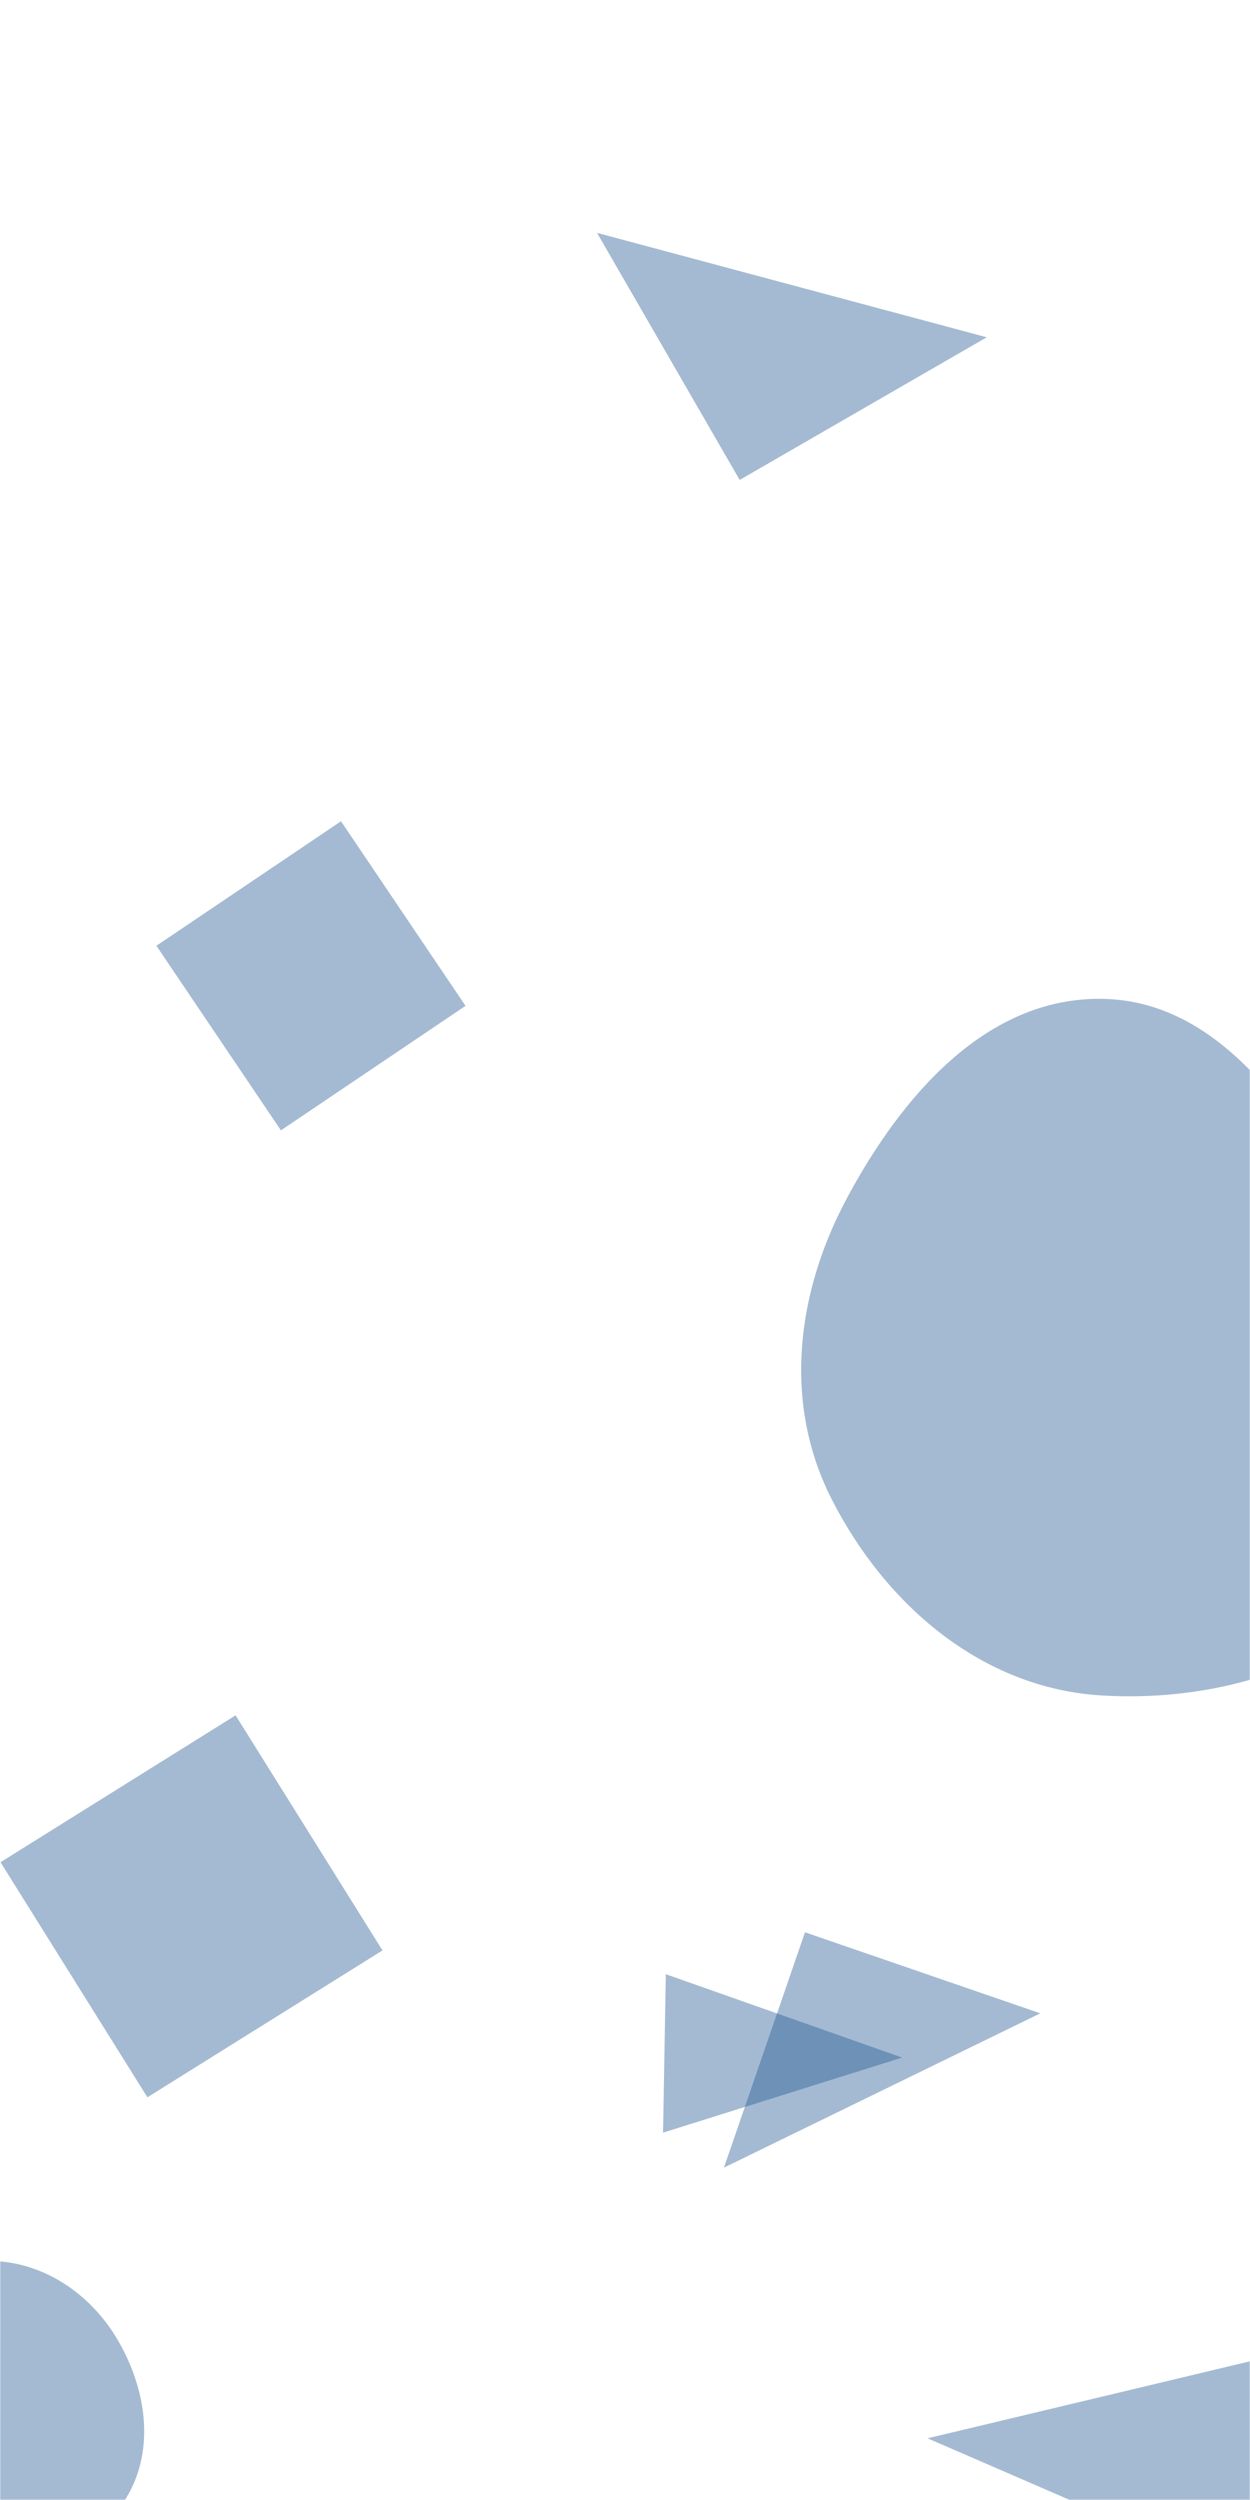 <svg xmlns="http://www.w3.org/2000/svg" version="1.1" xmlns:xlink="http://www.w3.org/1999/xlink" xmlns:svgjs="http://svgjs.com/svgjs" width="600" height="1200" preserveAspectRatio="none" viewBox="0 0 600 1200"><g mask="url(&quot;#SvgjsMask1000&quot;)" fill="none"><path d="M70.753 1006.711L183.597 936.199 113.084 823.355 0.241 893.868z" fill="rgba(28, 83, 142, 0.4)" class="triangle-float1"></path><path d="M528.386,813.795C591.732,817.749,660.586,794.475,688.904,737.674C715.425,684.477,677.931,627.259,646.551,576.776C617.677,530.324,583.079,479.899,528.386,479.437C473.169,478.971,432.874,526.122,406.713,574.751C382.164,620.383,375.685,673.412,399.19,719.59C425.103,770.5,471.372,810.236,528.386,813.795" fill="rgba(28, 83, 142, 0.4)" class="triangle-float3"></path><path d="M163.684 394.199L75.074 453.968 134.843 542.578 223.453 482.81z" fill="rgba(28, 83, 142, 0.4)" class="triangle-float2"></path><path d="M-8.971,1227.785C17.867,1229.61,46.635,1221.978,60.599,1198.986C74.986,1175.298,70.008,1145.214,55.536,1121.577C41.735,1099.035,17.415,1083.808,-8.971,1085.357C-33.223,1086.78,-50.329,1106.915,-61.573,1128.45C-71.844,1148.122,-74.266,1170.911,-63.881,1190.523C-52.786,1211.475,-32.624,1226.177,-8.971,1227.785" fill="rgba(28, 83, 142, 0.4)" class="triangle-float3"></path><path d="M598.129 1236.668L607.315 1131.671 445.225 1170.39z" fill="rgba(28, 83, 142, 0.4)" class="triangle-float1"></path><path d="M386.389 927.498L347.492 1040.462 499.353 966.395z" fill="rgba(28, 83, 142, 0.4)" class="triangle-float3"></path><path d="M319.592 947.613L318.265 1023.669 433.011 987.632z" fill="rgba(28, 83, 142, 0.4)" class="triangle-float3"></path><path d="M355.043 230.368L473.643 161.895 286.57 111.769z" fill="rgba(28, 83, 142, 0.4)" class="triangle-float2"></path></g><defs><mask id="SvgjsMask1000"><rect width="600" height="1200" fill="#ffffff"></rect></mask><style>
            @keyframes float1 {
                0%{transform: translate(0, 0)}
                50%{transform: translate(-10px, 0)}
                100%{transform: translate(0, 0)}
            }

            .triangle-float1 {
                animation: float1 5s infinite;
            }

            @keyframes float2 {
                0%{transform: translate(0, 0)}
                50%{transform: translate(-5px, -5px)}
                100%{transform: translate(0, 0)}
            }

            .triangle-float2 {
                animation: float2 4s infinite;
            }

            @keyframes float3 {
                0%{transform: translate(0, 0)}
                50%{transform: translate(0, -10px)}
                100%{transform: translate(0, 0)}
            }

            .triangle-float3 {
                animation: float3 6s infinite;
            }
        </style></defs></svg>
